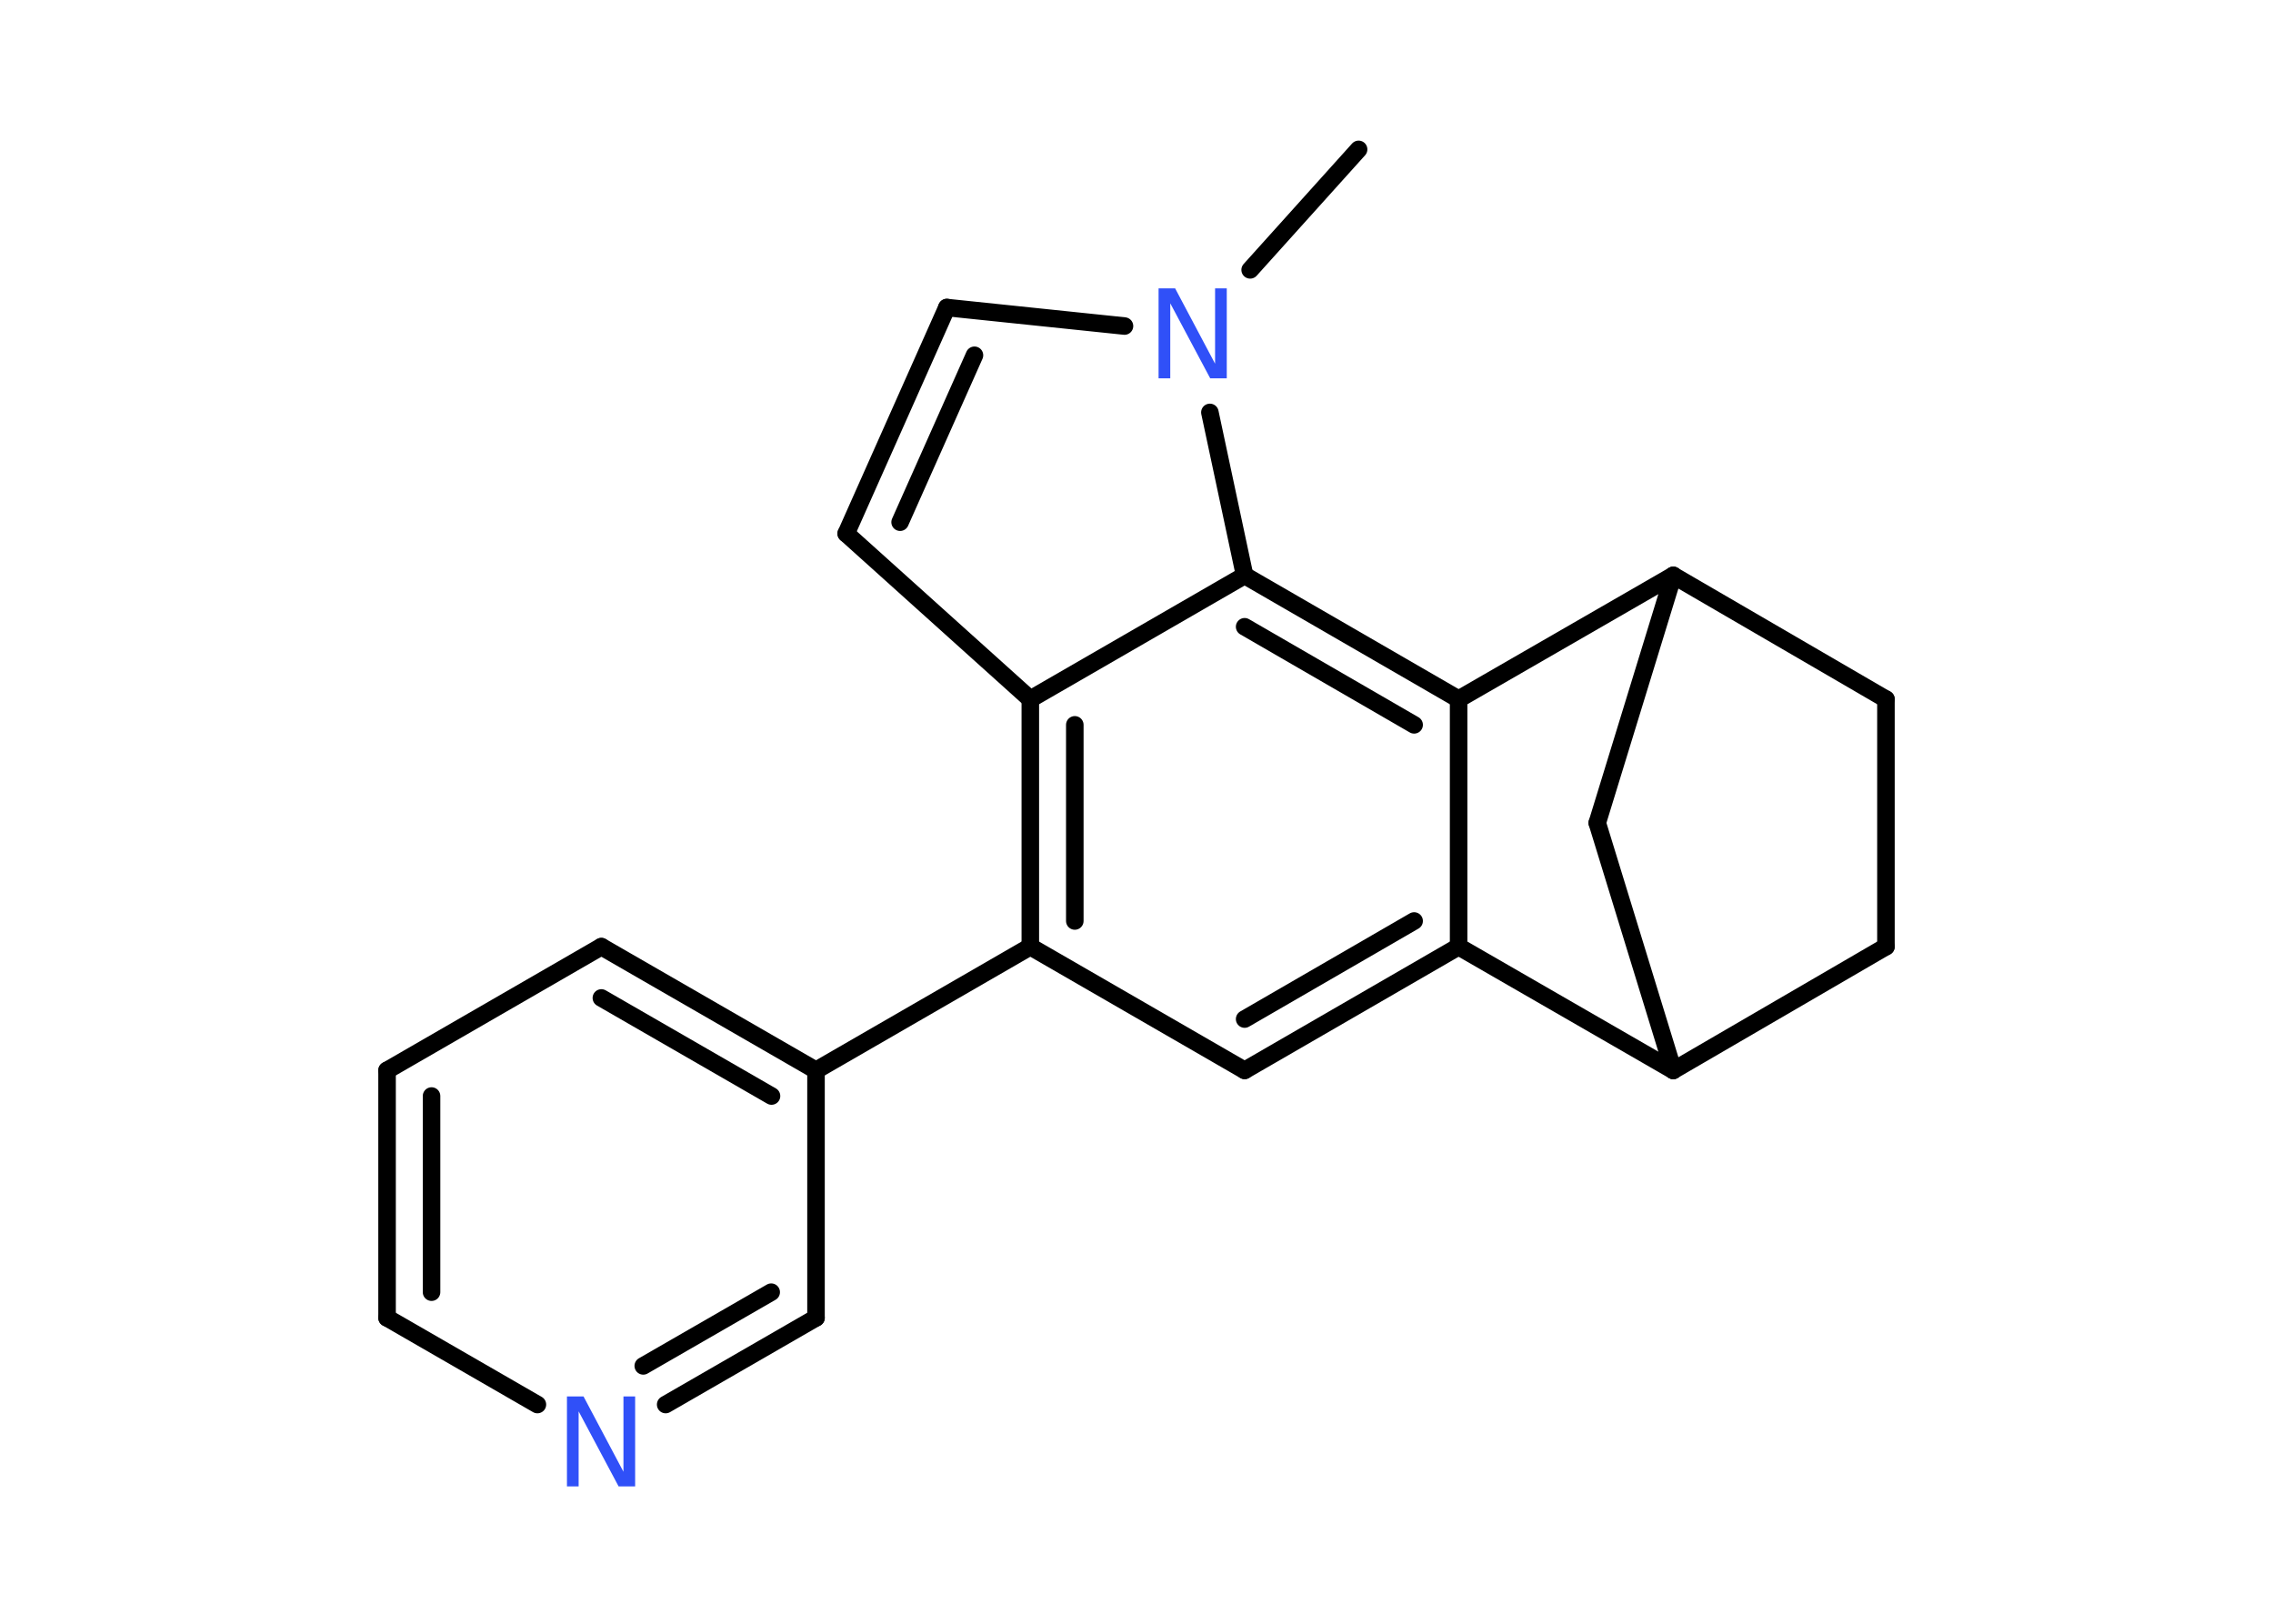 <?xml version='1.0' encoding='UTF-8'?>
<!DOCTYPE svg PUBLIC "-//W3C//DTD SVG 1.1//EN" "http://www.w3.org/Graphics/SVG/1.1/DTD/svg11.dtd">
<svg version='1.2' xmlns='http://www.w3.org/2000/svg' xmlns:xlink='http://www.w3.org/1999/xlink' width='70.0mm' height='50.0mm' viewBox='0 0 70.0 50.0'>
  <desc>Generated by the Chemistry Development Kit (http://github.com/cdk)</desc>
  <g stroke-linecap='round' stroke-linejoin='round' stroke='#000000' stroke-width='.54' fill='#3050F8'>
    <rect x='.0' y='.0' width='70.0' height='50.0' fill='#FFFFFF' stroke='none'/>
    <g id='mol1' class='mol'>
      <line id='mol1bnd1' class='bond' x1='41.84' y1='4.6' x2='38.5' y2='8.31'/>
      <line id='mol1bnd2' class='bond' x1='34.63' y1='10.04' x2='29.16' y2='9.47'/>
      <g id='mol1bnd3' class='bond'>
        <line x1='29.16' y1='9.47' x2='26.06' y2='16.43'/>
        <line x1='30.01' y1='10.94' x2='27.72' y2='16.08'/>
      </g>
      <line id='mol1bnd4' class='bond' x1='26.06' y1='16.43' x2='31.73' y2='21.53'/>
      <g id='mol1bnd5' class='bond'>
        <line x1='31.73' y1='21.53' x2='31.73' y2='29.15'/>
        <line x1='33.1' y1='22.32' x2='33.1' y2='28.36'/>
      </g>
      <line id='mol1bnd6' class='bond' x1='31.73' y1='29.15' x2='25.13' y2='32.96'/>
      <g id='mol1bnd7' class='bond'>
        <line x1='25.13' y1='32.96' x2='18.52' y2='29.15'/>
        <line x1='23.76' y1='33.75' x2='18.52' y2='30.73'/>
      </g>
      <line id='mol1bnd8' class='bond' x1='18.52' y1='29.15' x2='11.92' y2='32.96'/>
      <g id='mol1bnd9' class='bond'>
        <line x1='11.92' y1='32.96' x2='11.92' y2='40.58'/>
        <line x1='13.29' y1='33.75' x2='13.29' y2='39.79'/>
      </g>
      <line id='mol1bnd10' class='bond' x1='11.92' y1='40.58' x2='16.55' y2='43.25'/>
      <g id='mol1bnd11' class='bond'>
        <line x1='20.5' y1='43.25' x2='25.13' y2='40.58'/>
        <line x1='19.81' y1='42.06' x2='23.75' y2='39.79'/>
      </g>
      <line id='mol1bnd12' class='bond' x1='25.13' y1='32.96' x2='25.13' y2='40.58'/>
      <line id='mol1bnd13' class='bond' x1='31.73' y1='29.15' x2='38.33' y2='32.96'/>
      <g id='mol1bnd14' class='bond'>
        <line x1='38.33' y1='32.96' x2='44.92' y2='29.15'/>
        <line x1='38.33' y1='31.38' x2='43.55' y2='28.36'/>
      </g>
      <line id='mol1bnd15' class='bond' x1='44.92' y1='29.15' x2='44.92' y2='21.53'/>
      <g id='mol1bnd16' class='bond'>
        <line x1='44.92' y1='21.53' x2='38.33' y2='17.72'/>
        <line x1='43.55' y1='22.32' x2='38.33' y2='19.3'/>
      </g>
      <line id='mol1bnd17' class='bond' x1='31.73' y1='21.53' x2='38.33' y2='17.72'/>
      <line id='mol1bnd18' class='bond' x1='37.26' y1='12.7' x2='38.33' y2='17.72'/>
      <line id='mol1bnd19' class='bond' x1='44.92' y1='21.53' x2='51.53' y2='17.72'/>
      <line id='mol1bnd20' class='bond' x1='51.53' y1='17.72' x2='58.08' y2='21.53'/>
      <line id='mol1bnd21' class='bond' x1='58.08' y1='21.53' x2='58.08' y2='29.15'/>
      <line id='mol1bnd22' class='bond' x1='58.08' y1='29.15' x2='51.53' y2='32.96'/>
      <line id='mol1bnd23' class='bond' x1='44.92' y1='29.15' x2='51.53' y2='32.96'/>
      <line id='mol1bnd24' class='bond' x1='51.53' y1='32.96' x2='49.19' y2='25.34'/>
      <line id='mol1bnd25' class='bond' x1='51.53' y1='17.72' x2='49.19' y2='25.34'/>
      <path id='mol1atm2' class='atom' d='M35.69 8.88h.5l1.23 2.32v-2.32h.36v2.77h-.51l-1.23 -2.31v2.31h-.36v-2.77z' stroke='none'/>
      <path id='mol1atm11' class='atom' d='M17.47 43.0h.5l1.23 2.32v-2.32h.36v2.77h-.51l-1.23 -2.31v2.31h-.36v-2.77z' stroke='none'/>
    </g>
  </g>
</svg>
